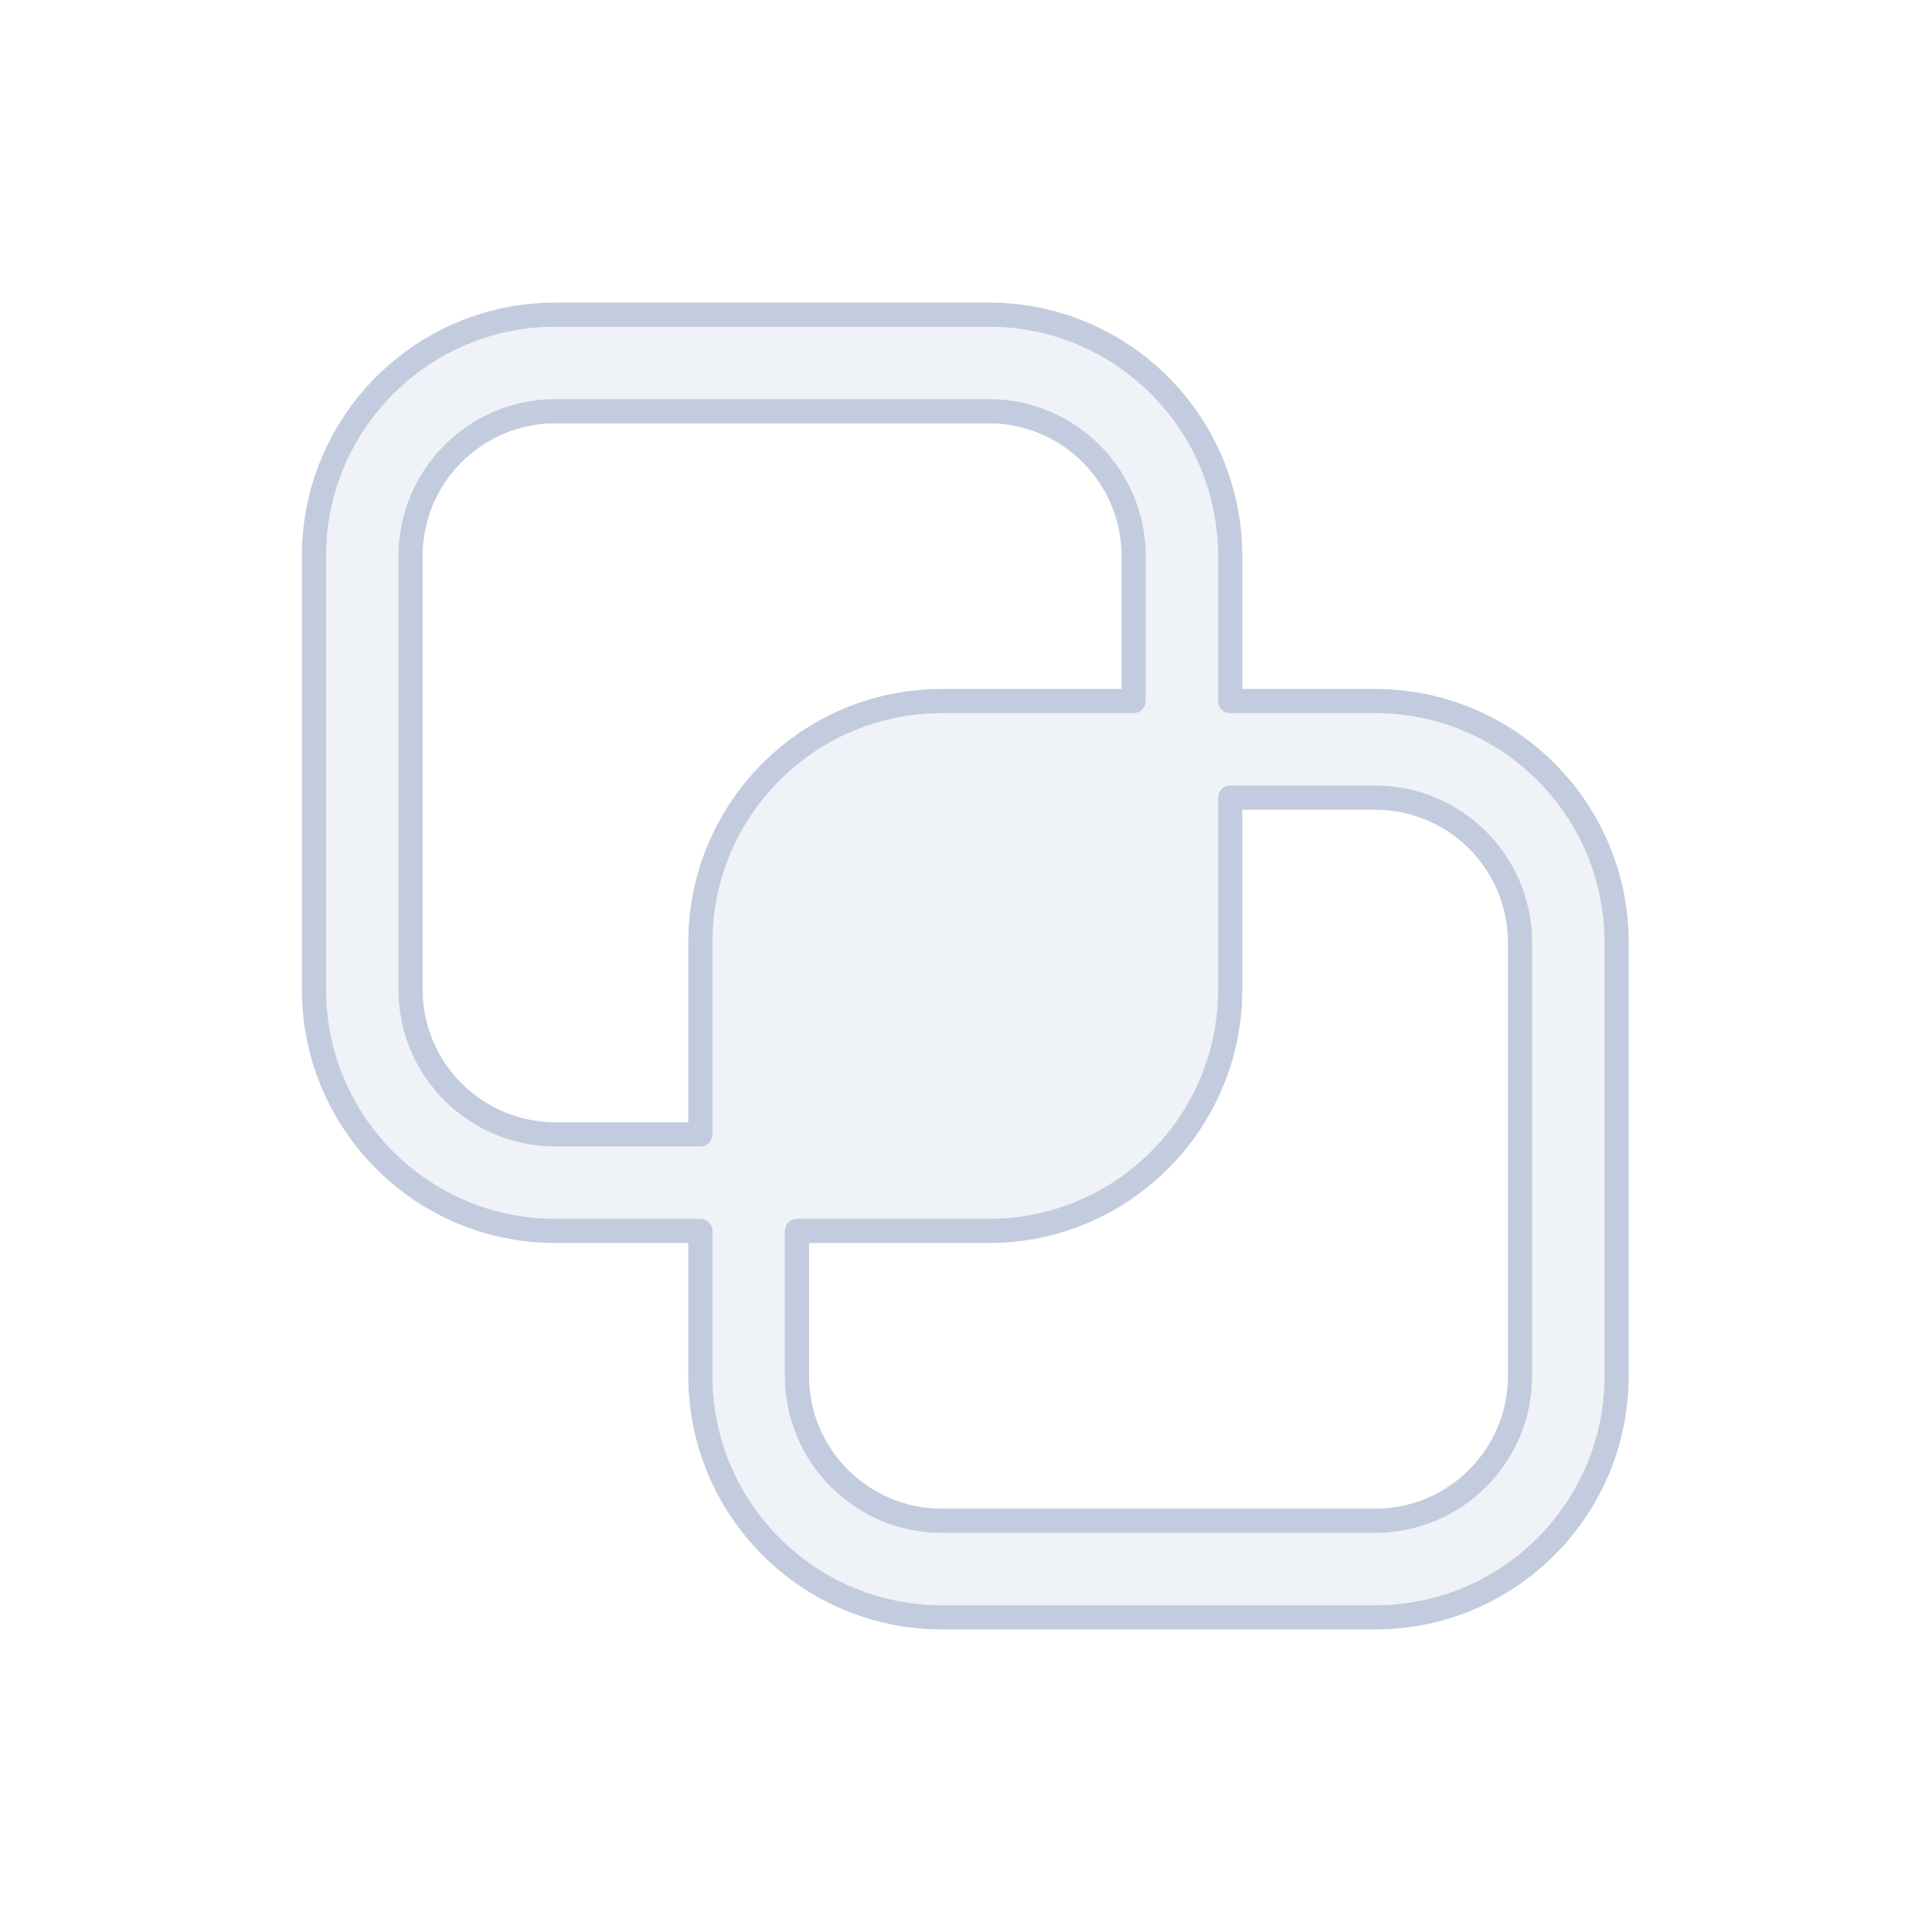 <svg width="80" height="80" viewBox="0 0 80 80" fill="none" xmlns="http://www.w3.org/2000/svg">
  <path fill-rule="evenodd" clip-rule="evenodd" d="M13 23.029C13 17.507 17.477 13.029 23 13.029H40.941C46.464 13.029 50.941 17.507 50.941 23.029V29.029H56.941C62.464 29.029 66.941 33.507 66.941 39.029V56.971C66.941 62.493 62.464 66.971 56.941 66.971H39C33.477 66.971 29 62.493 29 56.971V50.971H23C17.477 50.971 13 46.493 13 40.971V23.029ZM23 17.029C19.686 17.029 17 19.716 17 23.029V40.971C17 44.284 19.686 46.971 23 46.971H29V39.029C29 33.507 33.477 29.029 39 29.029H46.941V23.029C46.941 19.716 44.255 17.029 40.941 17.029H23ZM50.941 33.029V40.971C50.941 46.493 46.464 50.971 40.941 50.971H33V56.971C33 60.284 35.686 62.971 39 62.971H56.941C60.255 62.971 62.941 60.284 62.941 56.971V39.029C62.941 35.716 60.255 33.029 56.941 33.029H50.941Z" fill="#C2CCDE" fill-opacity="0.25" stroke="#C2CCDE" stroke-linecap="round" stroke-linejoin="round" />
</svg>